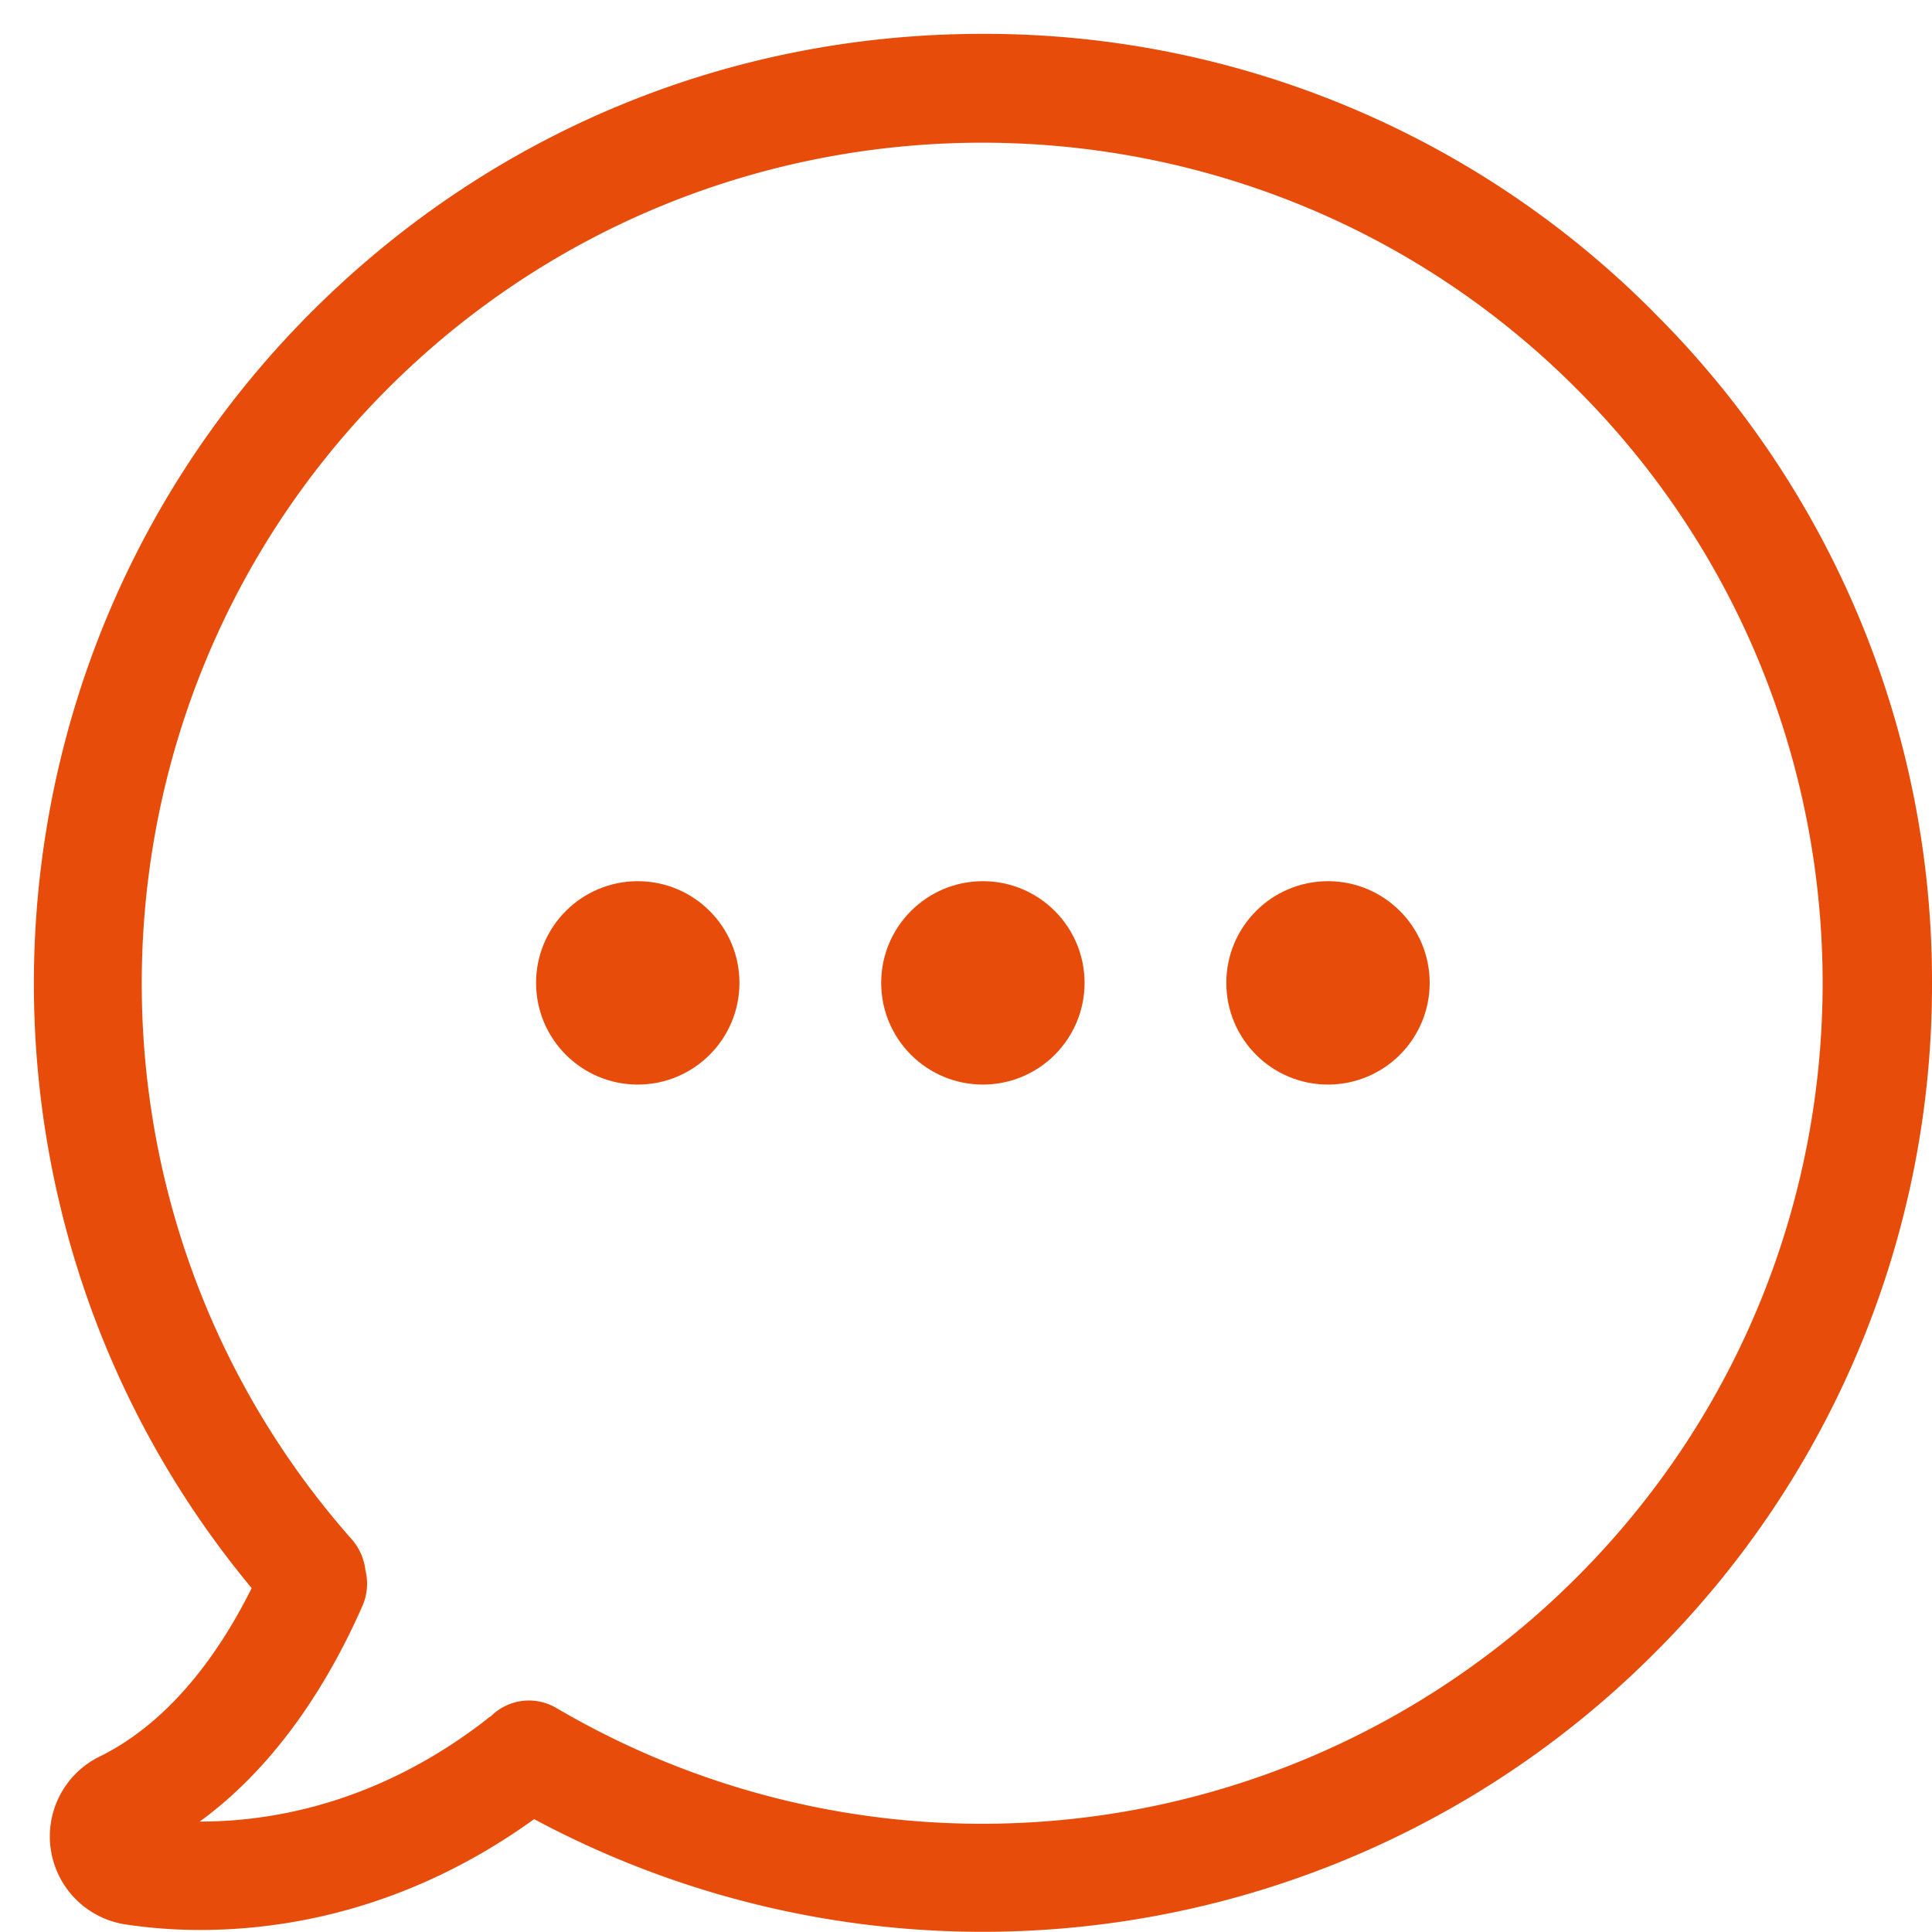 <svg xmlns="http://www.w3.org/2000/svg" width="19" height="19" viewBox="0 0 19 19">
    <g fill="#E84C0A" fill-rule="nonzero" transform="translate(.333 .333)">
        <path d="M15.928 2.735A9.267 9.267 0 0 0 9.328 0C6.835 0 4.495.97 2.73 2.735c-3.41 3.41-3.647 8.868-.588 12.55-.3.603-.782 1.306-1.496 1.657a.875.875 0 0 0 .253 1.65c.177.027.43.055.737.055.825 0 2.04-.193 3.284-1.09a9.333 9.333 0 0 0 11.011-1.626 9.265 9.265 0 0 0 2.736-6.598 9.27 9.27 0 0 0-2.74-6.598zm-.754 12.443A8.267 8.267 0 0 1 5.14 16.465a.53.53 0 0 0-.647.082.175.175 0 0 0-.044.032c-1.07.829-2.119 1.002-2.814 1.002h-.004c.802-.584 1.307-1.452 1.603-2.127a.545.545 0 0 0 .027-.343.554.554 0 0 0-.13-.3C.243 11.547.393 6.575 3.48 3.489c3.224-3.225 8.47-3.225 11.69 0 3.228 3.224 3.228 8.465.004 11.689z"/>
        <circle cx="9.333" cy="9.333" r="1"/>
        <circle cx="12.727" cy="9.333" r="1"/>
        <circle cx="5.939" cy="9.333" r="1"/>
    </g>
</svg>
